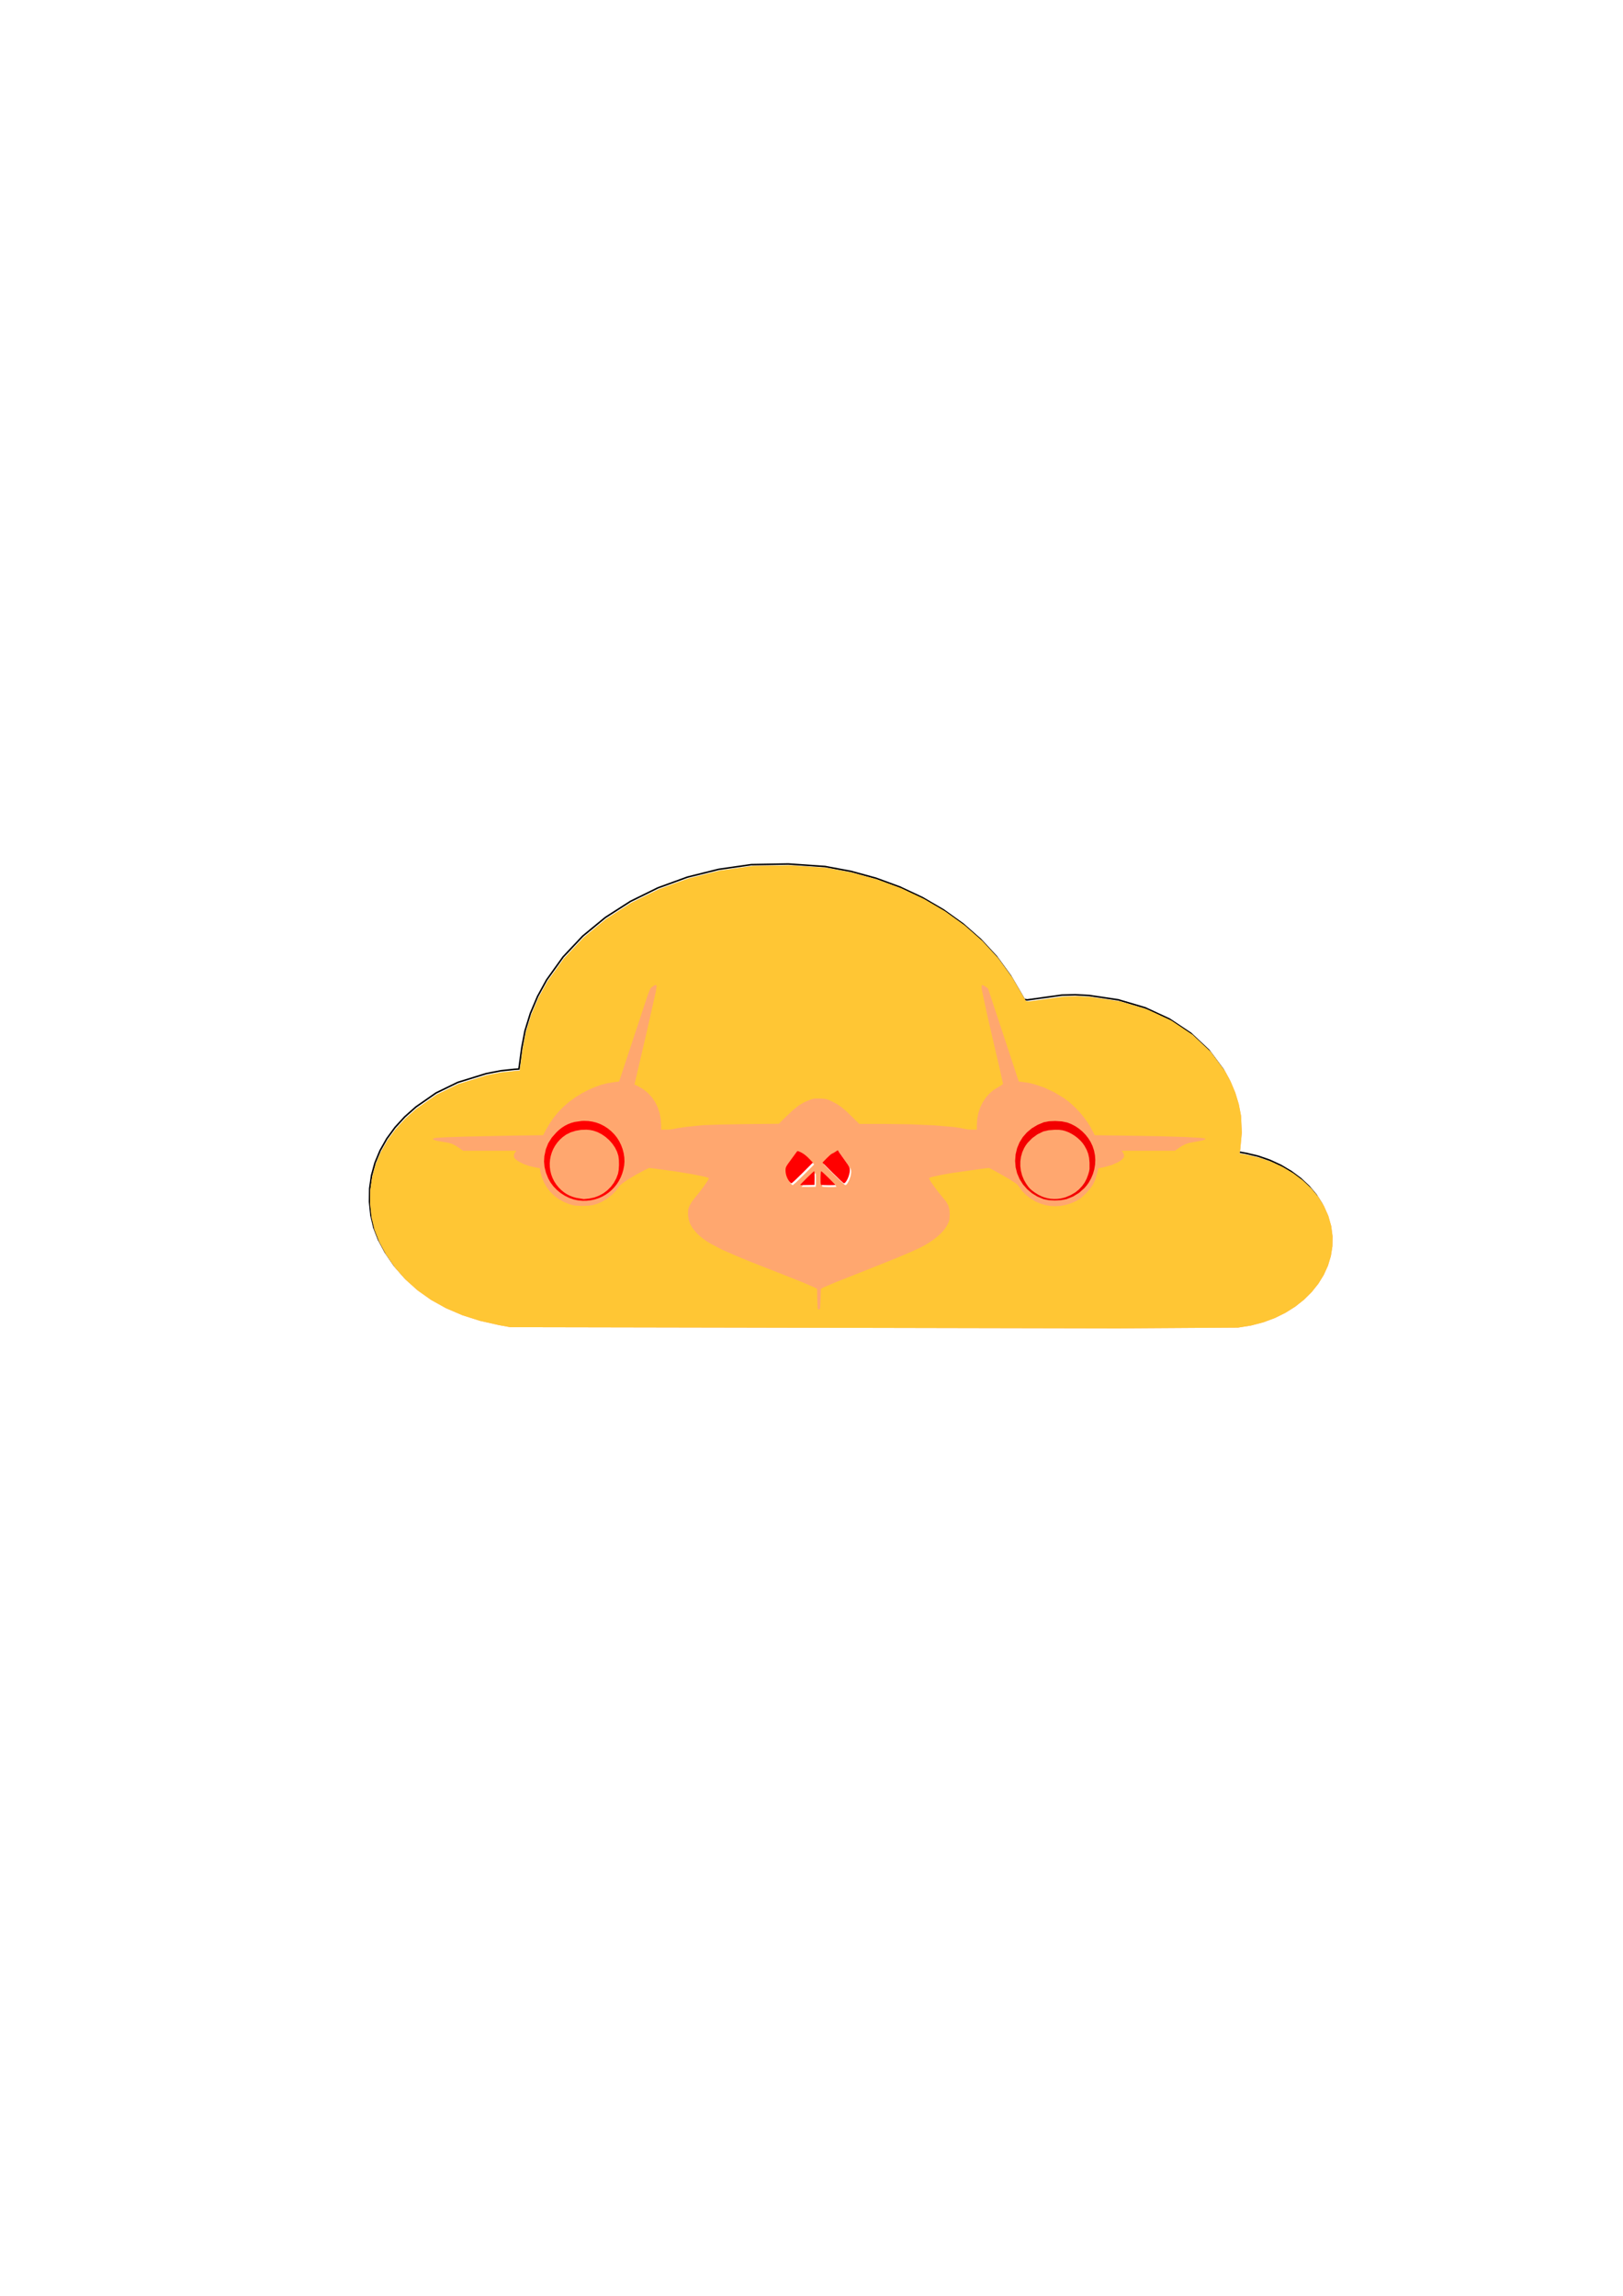 <?xml version="1.0" encoding="UTF-8" standalone="no"?>
<svg
   xmlns:dc="http://purl.org/dc/elements/1.1/"
   xmlns:cc="http://creativecommons.org/ns#"
   xmlns:rdf="http://www.w3.org/1999/02/22-rdf-syntax-ns#"
   xmlns:svg="http://www.w3.org/2000/svg"
   xmlns="http://www.w3.org/2000/svg"
   xmlns:sodipodi="http://sodipodi.sourceforge.net/DTD/sodipodi-0.dtd"
   xmlns:inkscape="http://www.inkscape.org/namespaces/inkscape"
   sodipodi:docname="sr71_symetricView.svg"
   inkscape:version="0.92.3 (2405546, 2018-03-11)"
   id="svg102"
   version="1.1"
   viewBox="0 0 210 297"
   height="297mm"
   width="210mm">
  <sodipodi:namedview
     inkscape:window-maximized="1"
     inkscape:window-y="27"
     inkscape:window-x="67"
     inkscape:window-height="1025"
     inkscape:window-width="1853"
     showgrid="false"
     inkscape:document-rotation="0"
     inkscape:current-layer="layer2"
     inkscape:document-units="mm"
     inkscape:cy="562.98769"
     inkscape:cx="397.84969"
     inkscape:zoom="2.352888"
     inkscape:pageshadow="2"
     inkscape:pageopacity="0.0"
     borderopacity="1.0"
     bordercolor="#666666"
     pagecolor="#ffffff"
     id="base"
     inkscape:measure-start="397.857,638.929"
     inkscape:measure-end="399.404,483.658"
     showguides="true" />
  <defs
     id="defs96" />
  <g
     style="display:inline"
     inkscape:label="Edge.Cuts"
     id="layer2"
     inkscape:groupmode="layer">
    <path
       style="display:inline;fill:none;stroke:#000000;stroke-width:0.2;stroke-miterlimit:4;stroke-dasharray:none;stroke-opacity:1"
       d="M97.995 171.482L65.917 171.421L64.418 171.147L61.988 170.598L59.721 169.872L57.622 168.973L55.697 167.904L53.952 166.669L52.393 165.271L51.025 163.714L49.854 162.003L48.985 160.379L48.376 158.816L47.996 157.214L47.815 155.474L47.837 153.751L48.076 152.064L48.527 150.423L49.187 148.835L50.049 147.31L51.111 145.857L52.368 144.485L53.815 143.203L56.421 141.391L59.235 140.024L62.909 138.888L64.791 138.524L66.529 138.334L67.142 138.3L67.244 137.564L67.511 135.568L67.936 133.343L68.625 131.105L69.563 128.897L70.733 126.765L72.864 123.791L75.407 121.093L78.325 118.69L81.58 116.604L85.134 114.856L88.949 113.469L92.989 112.462L97.214 111.858L102.003 111.773L106.744 112.096L110.111 112.726L113.351 113.614L116.442 114.75L119.363 116.121L122.095 117.718L124.615 119.529L126.904 121.544L128.94 123.751L130.752 126.242L132.157 128.648L132.525 129.291L132.906 129.356L137.399 128.733L139.12 128.687L140.95 128.785L144.7 129.344L148.17 130.371L151.311 131.825L154.072 133.667L156.404 135.858L158.257 138.358L158.988 139.711L159.581 141.127L160.029 142.601L160.326 144.127L160.424 146.311L160.221 148.496L160.126 149.001L161.216 149.198L162.79 149.569L164.306 150.095L165.742 150.762L167.079 151.558L168.296 152.468L169.372 153.478L170.289 154.576L171.024 155.748L171.603 157.048L171.975 158.36L172.147 159.671L172.129 160.969L171.928 162.245L171.552 163.485L171.009 164.68L170.307 165.816L169.454 166.884L168.458 167.872L167.327 168.768L166.07 169.561L164.694 170.24L163.207 170.793L161.617 171.209L159.932 171.477L144.391 171.577L97.995 171.482L97.995 171.482"
       id="path830"
       inkscape:connector-curvature="0" />
  </g>
  <g
     style="display:inline"
     inkscape:label="Cu"
     id="layer5"
     inkscape:groupmode="layer">
    <path
       inkscape:connector-curvature="0"
       id="path6185"
       transform="scale(0.265)"
       d="m 385.525,422.451 -18.104,0.318 -15.969,2.283 -15.266,3.805 -14.422,5.246 -13.434,6.604 -12.303,7.883 -11.027,9.082 -9.611,10.201 -8.053,11.238 -4.422,8.059 -3.545,8.344 -2.607,8.461 -1.604,8.41 -1.008,7.541 -0.389,2.781 -2.314,0.131 -6.57,0.715 -7.111,1.379 -13.889,4.293 -10.635,5.166 -9.848,6.848 -5.469,4.846 -4.75,5.186 -4.014,5.492 -3.262,5.764 -2.492,6 -1.705,6.205 -0.904,6.375 -0.084,6.512 0.686,6.576 1.436,6.055 2.301,5.908 3.287,6.139 4.424,6.469 5.17,5.883 5.895,5.283 6.596,4.668 7.275,4.041 7.934,3.398 8.566,2.742 9.184,2.074 5.664,1.035 121.24,0.232 v 0.002 h 0.002 l 175.354,0.357 58.74,-0.379 6.367,-1.012 6.008,-1.572 5.621,-2.09 5.201,-2.566 4.752,-2.998 4.273,-3.387 3.764,-3.732 3.225,-4.037 2.652,-4.297 2.053,-4.514 1.422,-4.689 0.76,-4.818 0.068,-4.91 -0.652,-4.953 -1.404,-4.957 -2.188,-4.916 -2.781,-4.428 -3.463,-4.15 -4.068,-3.818 -4.6,-3.439 -5.051,-3.006 -5.43,-2.523 -5.727,-1.988 -5.951,-1.402 -4.121,-0.744 0.361,-1.908 0.766,-8.256 -0.369,-8.258 -1.123,-5.768 -1.693,-5.568 -2.24,-5.352 -2.762,-5.115 -7.004,-9.449 -8.814,-8.279 -10.436,-6.963 -11.871,-5.496 -13.117,-3.879 -14.174,-2.115 -6.912,-0.369 -6.506,0.174 -16.984,2.354 -1.438,-0.244 -1.391,-2.434 -5.312,-9.094 -6.848,-9.414 -7.697,-8.342 -8.648,-7.613 -9.527,-6.846 -10.322,-6.035 -11.041,-5.184 -11.684,-4.291 -12.244,-3.357 -12.727,-2.383 -17.916,-1.217 m 24.164,139.934 0.699,1.055 2.957,4.176 1.899,2.861 0.295,0.856 0.064,0.892 -0.3,1.996 -0.741,2.066 -0.946,1.619 -0.476,0.48 -0.438,0.174 -1.751,-1.487 -3.679,-3.574 -5.053,-5.061 2.023,-2.082 1.603,-1.526 1.016,-0.746 1.711,-0.945 1.115,-0.756 m -19.658,0.432 0.608,0.128 1.234,0.586 1.863,1.211 1.883,1.705 1.893,1.992 -5.041,5.061 -3.672,3.574 -1.748,1.487 -0.485,-0.298 -0.638,-0.716 -0.751,-1.213 -0.557,-1.324 -0.346,-1.38 -0.116,-1.382 0.062,-0.984 0.308,-0.904 2.153,-3.166 2.928,-4.006 0.422,-0.371 v 0 m 8.125,9.826 0.175,0.983 0.042,2.364 -0.053,3.348 -3.502,0.088 -3.504,-0.057 3.318,-3.464 3.523,-3.263 -4e-5,-5e-5 m 3.441,0 1.201,1.003 2.338,2.23 2.279,2.287 1.025,1.175 -1.053,0.125 -2.335,0.027 -2.38,-0.062 -1.187,-0.141 -0.179,-1.185 -0.028,-2.268 0.103,-2.202 0.216,-0.989 v 2e-5"
       style="color:#000000;font-style:normal;font-variant:normal;font-weight:normal;font-stretch:normal;font-size:medium;line-height:normal;font-family:sans-serif;font-variant-ligatures:normal;font-variant-position:normal;font-variant-caps:normal;font-variant-numeric:normal;font-variant-alternates:normal;font-feature-settings:normal;text-indent:0;text-align:start;text-decoration:none;text-decoration-line:none;text-decoration-style:solid;text-decoration-color:#000000;letter-spacing:normal;word-spacing:normal;text-transform:none;writing-mode:lr-tb;direction:ltr;text-orientation:mixed;dominant-baseline:auto;baseline-shift:baseline;text-anchor:start;white-space:normal;shape-padding:0;clip-rule:nonzero;display:inline;overflow:visible;visibility:visible;isolation:auto;mix-blend-mode:normal;color-interpolation:sRGB;color-interpolation-filters:linearRGB;solid-color:#000000;solid-opacity:1;vector-effect:none;fill:#ffa76f;fill-opacity:1;fill-rule:nonzero;stroke:none;stroke-width:0.311;stroke-linecap:butt;stroke-linejoin:miter;stroke-miterlimit:4;stroke-dasharray:none;stroke-dashoffset:0;stroke-opacity:1;color-rendering:auto;image-rendering:auto;shape-rendering:auto;text-rendering:auto;enable-background:accumulate" />
  </g>
  <g
     style="display:none"
     inkscape:label="SR-71 Outline"
     inkscape:groupmode="layer"
     id="layer1">
    <g
       transform="matrix(0.311,0,0,0.311,42.065,21.381)"
       id="g957-5"
       style="display:inline;opacity:1;fill:#040000;fill-opacity:1;stroke:none;stroke-opacity:1">
      <path
         inkscape:connector-curvature="0"
         id="path959-3"
         transform="matrix(0.85,0,0,0.85,-135.084,-68.661)"
         d="m 320.225,480.799 c -0.318,-0.032 -0.856,0.282 -1.666,0.869 -1.077,0.78 -1.346,1.248 -2.191,3.814 -7.805,23.684 -13.008,39.382 -13.514,40.773 l -0.627,1.725 -2.867,0.352 c -3.898,0.479 -7.728,1.657 -12.016,3.695 -9.191,4.369 -16.267,10.982 -20.641,19.291 l -1.506,2.859 -15.492,0.205 c -16.092,0.213 -33.906,0.741 -36.756,1.088 -3.193,0.389 -1.506,1.29 3.799,2.029 3.416,0.476 4.819,1.036 7.629,3.041 l 1.686,1.203 h 13.049 13.051 l -0.645,0.82 c -0.849,1.079 -0.826,2.411 0.055,3.242 1.796,1.695 5.936,3.435 9.656,4.061 l 2.32,0.391 0.33,1.773 c 1.37,7.366 6.693,13.358 13.99,15.75 2.444,0.801 3.166,0.898 6.635,0.887 4.263,-0.013 6.147,-0.424 9.498,-2.072 3.337,-1.641 6.75,-4.734 8.408,-7.617 0.608,-1.057 7.174,-5.222 11.941,-7.576 l 2.559,-1.264 3.805,0.465 c 12.193,1.492 25.445,3.886 25.445,4.596 0,0.573 -4.441,6.763 -6.467,9.012 -1.218,1.353 -2.406,3.073 -2.953,4.279 -0.818,1.804 -0.903,2.285 -0.805,4.529 0.143,3.249 1.291,5.746 3.984,8.664 3.52,3.814 9.155,7.105 19.32,11.281 3.169,1.302 6.04,2.496 6.383,2.652 0.609,0.278 9.522,3.785 15.414,6.064 8.176,3.164 15.546,6.172 16.66,6.799 l 1.246,0.699 0.082,4.662 c 0.044,2.564 0.149,4.847 0.232,5.074 0.083,0.227 0.397,0.366 0.697,0.309 0.485,-0.093 0.563,-0.658 0.701,-5.074 l 0.156,-4.969 1.244,-0.703 c 1.066,-0.601 9.981,-4.211 17.906,-7.25 10.865,-4.166 24.919,-9.983 29.047,-12.021 6.735,-3.327 11.842,-7.631 13.693,-11.539 0.909,-1.919 1.012,-2.423 1.012,-4.939 -2.6e-4,-3.517 -0.747,-5.257 -3.621,-8.445 -2.054,-2.278 -6.174,-7.979 -6.414,-8.873 -0.101,-0.377 0.231,-0.593 1.336,-0.871 4.864,-1.225 13.507,-2.64 24.029,-3.934 l 3.807,-0.469 2.576,1.287 c 1.417,0.707 4.557,2.48 6.979,3.939 3.45,2.079 4.541,2.9 5.047,3.799 1.534,2.73 4.927,5.768 8.324,7.453 5.986,2.969 12.858,2.952 19.127,-0.047 2.165,-1.035 3.13,-1.754 5.295,-3.938 3.083,-3.11 4.393,-5.411 5.43,-9.541 l 0.693,-2.764 2.689,-0.541 c 5.302,-1.066 9.871,-3.628 9.871,-5.533 0,-0.477 -0.29,-1.236 -0.645,-1.688 l -0.646,-0.82 h 13.055 13.055 l 1.264,-0.916 c 3.03,-2.195 4.6,-2.847 7.98,-3.318 3.48,-0.485 5.538,-1.06 5.717,-1.596 0.208,-0.623 -14.581,-1.215 -38.006,-1.521 l -16.135,-0.211 -1.045,-2.076 c -3.084,-6.124 -8.627,-12.442 -14.18,-16.164 -6.116,-4.1 -12.977,-6.855 -18.957,-7.613 l -2.922,-0.371 -4.512,-13.701 c -2.482,-7.536 -5.861,-17.761 -7.51,-22.721 l -2.998,-9.018 -1.324,-0.93 c -1.902,-1.334 -2.169,-0.922 -1.529,2.365 0.687,3.531 1.242,6.105 2.537,11.773 0.607,2.655 1.326,5.809 1.6,7.008 0.273,1.199 0.679,2.951 0.902,3.893 0.223,0.942 0.616,2.623 0.871,3.736 0.255,1.113 1.317,5.655 2.361,10.092 1.045,4.437 1.899,8.29 1.898,8.562 0,0.303 -0.924,0.97 -2.375,1.715 -6.306,3.237 -10.391,10.482 -10.391,18.428 v 2.309 l -2.258,-0.004 c -1.242,-9.4e-4 -2.748,-0.137 -3.348,-0.303 -5.315,-1.471 -21.475,-2.493 -39.52,-2.496 l -12.271,-0.002 -3.609,-3.576 c -4.309,-4.27 -6.163,-5.685 -9.682,-7.395 -2.429,-1.18 -2.897,-1.298 -5.688,-1.422 -2.607,-0.116 -3.317,-0.035 -4.982,0.574 -4.424,1.619 -6.618,3.153 -11.752,8.217 l -3.58,3.533 -16.037,0.158 c -8.82,0.088 -18.279,0.321 -21.02,0.518 -5.221,0.375 -12.625,1.334 -14.479,1.877 -0.598,0.175 -2.175,0.318 -3.504,0.318 h -2.414 l -0.004,-2.102 c -0.009,-8.483 -4.122,-15.532 -11.104,-19.029 l -1.92,-0.961 0.438,-1.799 c 0.401,-1.653 3.575,-15.264 4.668,-20.016 0.256,-1.113 0.537,-2.306 0.623,-2.648 0.768,-3.04 3.848,-16.678 4.678,-20.707 0.48,-2.333 0.568,-3.352 0.039,-3.406 z m 89.465,81.586 0.699,1.055 c 0.385,0.581 1.715,2.46 2.957,4.176 2.053,2.837 2.258,3.256 2.258,4.609 0,2.385 -1.809,6.336 -2.9,6.336 -0.207,0 -2.651,-2.277 -5.43,-5.061 l -5.053,-5.061 2.023,-2.082 c 1.112,-1.145 2.291,-2.167 2.619,-2.271 0.328,-0.104 1.098,-0.529 1.711,-0.945 z m -19.658,0.432 c 0.279,-0.054 0.729,0.159 1.842,0.715 1.145,0.572 2.575,1.685 3.746,2.916 l 1.893,1.992 -5.041,5.061 c -2.773,2.783 -5.213,5.061 -5.42,5.061 -0.207,0 -0.712,-0.457 -1.123,-1.014 -1.121,-1.519 -1.776,-3.478 -1.77,-5.299 0.008,-1.543 0.138,-1.808 2.523,-5.055 1.385,-1.884 2.701,-3.686 2.928,-4.006 0.148,-0.209 0.255,-0.339 0.422,-0.371 z m 8.125,9.826 c 0.148,0 0.245,1.506 0.217,3.348 l -0.053,3.348 -3.502,0.088 c -1.927,0.048 -3.504,0.024 -3.504,-0.057 0,-0.269 6.569,-6.727 6.842,-6.727 z m 3.441,0 c 0.313,0 6.844,6.39 6.844,6.695 0,0.236 -6.717,0.187 -6.955,-0.051 -0.348,-0.348 -0.243,-6.645 0.111,-6.645 z"
         style="color:#000000;font-style:normal;font-variant:normal;font-weight:normal;font-stretch:normal;font-size:medium;line-height:normal;font-family:sans-serif;font-variant-ligatures:normal;font-variant-position:normal;font-variant-caps:normal;font-variant-numeric:normal;font-variant-alternates:normal;font-feature-settings:normal;text-indent:0;text-align:start;text-decoration:none;text-decoration-line:none;text-decoration-style:solid;text-decoration-color:#000000;letter-spacing:normal;word-spacing:normal;text-transform:none;writing-mode:lr-tb;direction:ltr;text-orientation:mixed;dominant-baseline:auto;baseline-shift:baseline;text-anchor:start;white-space:normal;shape-padding:0;clip-rule:nonzero;display:inline;overflow:visible;visibility:visible;isolation:auto;mix-blend-mode:normal;color-interpolation:sRGB;color-interpolation-filters:linearRGB;solid-color:#000000;solid-opacity:1;vector-effect:none;fill:#040000;fill-opacity:1;fill-rule:nonzero;stroke:none;stroke-width:0.311;stroke-linecap:butt;stroke-linejoin:miter;stroke-miterlimit:4;stroke-dasharray:none;stroke-dashoffset:0;stroke-opacity:1;color-rendering:auto;image-rendering:auto;shape-rendering:auto;text-rendering:auto;enable-background:accumulate" />
      <path
         style="color:#000000;font-style:normal;font-variant:normal;font-weight:normal;font-stretch:normal;font-size:medium;line-height:normal;font-family:sans-serif;font-variant-ligatures:normal;font-variant-position:normal;font-variant-caps:normal;font-variant-numeric:normal;font-variant-alternates:normal;font-feature-settings:normal;text-indent:0;text-align:start;text-decoration:none;text-decoration-line:none;text-decoration-style:solid;text-decoration-color:#000000;letter-spacing:normal;word-spacing:normal;text-transform:none;writing-mode:lr-tb;direction:ltr;text-orientation:mixed;dominant-baseline:auto;baseline-shift:baseline;text-anchor:start;white-space:normal;shape-padding:0;clip-rule:nonzero;display:inline;overflow:visible;visibility:visible;isolation:auto;mix-blend-mode:normal;color-interpolation:sRGB;color-interpolation-filters:linearRGB;solid-color:#000000;solid-opacity:1;vector-effect:none;fill:#040000;fill-opacity:1;fill-rule:nonzero;stroke:none;stroke-width:0.265;stroke-linecap:butt;stroke-linejoin:miter;stroke-miterlimit:4;stroke-dasharray:none;stroke-dashoffset:0;stroke-opacity:1;color-rendering:auto;image-rendering:auto;shape-rendering:auto;text-rendering:auto;enable-background:accumulate"
         d="m 137.01,339.721 c -0.124,-0.013 -0.252,0.018 -0.396,0.076 -0.289,0.117 -0.65,0.351 -1.111,0.686 -0.463,0.336 -0.77,0.622 -1.041,1.094 -0.271,0.472 -0.507,1.123 -0.867,2.215 -3.316,10.061 -6.079,18.425 -8.066,24.422 -1.988,5.997 -3.204,9.639 -3.414,10.217 l -0.506,1.389 -2.355,0.289 c -3.328,0.409 -6.597,1.416 -10.25,3.152 -7.832,3.723 -13.867,9.361 -17.598,16.447 l -1.242,2.359 -13.084,0.174 c -6.837,0.091 -14.041,0.248 -19.838,0.42 -5.797,0.171 -10.173,0.355 -11.408,0.506 -0.686,0.084 -1.106,0.178 -1.334,0.344 -0.057,0.041 -0.106,0.091 -0.133,0.156 -0.027,0.065 -0.023,0.146 0.004,0.209 0.054,0.126 0.167,0.205 0.324,0.289 0.629,0.336 2.106,0.673 4.365,0.988 2.893,0.403 4.044,0.862 6.424,2.561 l 1.465,1.047 h 11.131 10.816 l -0.379,0.482 c -0.754,0.959 -0.738,2.177 0.061,2.932 1.567,1.479 5.087,2.951 8.271,3.486 l 1.881,0.316 0.264,1.414 c 1.173,6.307 5.73,11.438 11.975,13.484 2.081,0.682 2.73,0.769 5.68,0.76 3.63,-0.011 5.27,-0.368 8.127,-1.773 2.862,-1.407 5.774,-4.041 7.201,-6.523 0.048,-0.084 0.185,-0.237 0.391,-0.42 0.205,-0.183 0.479,-0.401 0.807,-0.645 0.655,-0.486 1.525,-1.075 2.506,-1.697 1.962,-1.245 4.368,-2.628 6.387,-3.625 l 2.139,-1.057 3.193,0.391 c 5.177,0.634 10.58,1.459 14.688,2.201 2.054,0.371 3.783,0.721 4.996,1.016 0.607,0.147 1.086,0.28 1.406,0.393 0.16,0.057 0.281,0.109 0.354,0.15 0.028,0.016 0.041,0.028 0.053,0.037 -0.003,0.011 -0.004,0.026 -0.023,0.07 -0.025,0.059 -0.065,0.14 -0.117,0.234 -0.104,0.189 -0.256,0.44 -0.445,0.734 -0.379,0.588 -0.904,1.35 -1.482,2.156 -1.157,1.612 -2.533,3.403 -3.385,4.35 -1.044,1.159 -2.056,2.624 -2.531,3.672 -0.697,1.538 -0.779,1.997 -0.695,3.908 0.123,2.789 1.121,4.952 3.422,7.445 3.013,3.265 7.817,6.066 16.461,9.617 1.346,0.553 2.628,1.084 3.611,1.492 0.983,0.408 1.675,0.699 1.809,0.76 0.145,0.066 0.705,0.292 1.566,0.635 0.861,0.343 2.013,0.798 3.305,1.307 2.584,1.017 5.729,2.246 8.232,3.215 3.473,1.344 6.775,2.654 9.326,3.695 1.276,0.52 2.362,0.972 3.189,1.328 0.827,0.356 1.401,0.619 1.623,0.744 l 0.992,0.559 0.066,3.885 c 0.019,1.09 0.052,2.119 0.088,2.902 0.018,0.392 0.036,0.721 0.055,0.967 0.01,0.123 0.02,0.226 0.029,0.305 0.01,0.079 0.015,0.126 0.035,0.18 0.102,0.277 0.43,0.405 0.74,0.346 0.127,-0.024 0.26,-0.1 0.342,-0.242 0.082,-0.143 0.131,-0.342 0.174,-0.648 0.085,-0.613 0.131,-1.67 0.189,-3.545 3e-5,-10e-4 -3e-5,-9.2e-4 0,-0.002 l 0.129,-4.146 0.994,-0.561 c 0.207,-0.117 0.857,-0.409 1.799,-0.809 0.942,-0.399 2.184,-0.91 3.607,-1.486 2.848,-1.153 6.423,-2.565 9.789,-3.855 9.234,-3.541 21.167,-8.48 24.691,-10.221 5.74,-2.835 10.098,-6.494 11.695,-9.865 0.774,-1.635 0.871,-2.112 0.871,-4.254 -2.2e-4,-3.007 -0.659,-4.546 -3.109,-7.264 -0.865,-0.96 -2.178,-2.654 -3.295,-4.199 -0.559,-0.772 -1.069,-1.509 -1.451,-2.098 -0.191,-0.294 -0.35,-0.551 -0.467,-0.756 -0.117,-0.205 -0.191,-0.365 -0.209,-0.432 -0.016,-0.059 -0.012,-0.096 0.004,-0.131 0.015,-0.035 0.05,-0.078 0.125,-0.127 0.15,-0.098 0.448,-0.203 0.912,-0.32 4.12,-1.037 11.463,-2.241 20.4,-3.34 l 3.195,-0.393 2.152,1.076 c 1.195,0.597 3.865,2.104 5.92,3.342 2.928,1.765 3.836,2.457 4.242,3.18 1.324,2.356 4.218,4.941 7.129,6.385 5.122,2.541 11.007,2.525 16.367,-0.039 1.847,-0.883 2.692,-1.512 4.535,-3.371 2.629,-2.652 3.762,-4.645 4.646,-8.168 l 0.57,-2.268 2.203,-0.443 c 2.265,-0.456 4.373,-1.228 5.922,-2.096 0.775,-0.434 1.41,-0.892 1.857,-1.352 0.448,-0.459 0.715,-0.923 0.715,-1.381 0,-0.459 -0.254,-1.105 -0.578,-1.518 l -0.379,-0.482 h 10.82 11.135 l 1.107,-0.803 c 2.567,-1.86 3.859,-2.398 6.721,-2.797 1.482,-0.207 2.663,-0.431 3.498,-0.664 0.418,-0.117 0.748,-0.235 0.992,-0.357 0.244,-0.123 0.415,-0.243 0.475,-0.422 0.012,-0.037 0.008,-0.085 -0.006,-0.119 -0.014,-0.034 -0.035,-0.057 -0.055,-0.074 -0.04,-0.035 -0.082,-0.053 -0.133,-0.072 -0.102,-0.039 -0.243,-0.07 -0.43,-0.104 -0.373,-0.066 -0.93,-0.13 -1.664,-0.193 -1.468,-0.126 -3.645,-0.247 -6.449,-0.359 -5.609,-0.225 -13.727,-0.415 -23.68,-0.545 l -13.627,-0.18 -0.854,-1.691 c -2.632,-5.227 -7.351,-10.607 -12.092,-13.785 -5.212,-3.494 -11.056,-5.843 -16.164,-6.49 l -2.4,-0.305 -3.807,-11.562 c -2.109,-6.403 -4.98,-15.088 -6.381,-19.303 l -2.561,-7.705 -1.162,-0.814 c -0.408,-0.286 -0.729,-0.482 -0.994,-0.574 -0.133,-0.046 -0.254,-0.067 -0.369,-0.047 -0.115,0.02 -0.219,0.09 -0.283,0.189 -0.129,0.199 -0.144,0.488 -0.113,0.906 0.031,0.418 0.12,0.967 0.256,1.668 0.584,3.001 1.056,5.191 2.156,10.008 0.515,2.256 1.127,4.935 1.359,5.953 0.232,1.019 0.578,2.507 0.768,3.309 0.19,0.8 0.522,2.228 0.738,3.174 0.217,0.948 1.12,4.806 2.008,8.576 0.444,1.885 0.847,3.645 1.139,4.963 0.146,0.659 0.264,1.208 0.346,1.605 0.041,0.199 0.073,0.359 0.094,0.477 0.021,0.117 0.031,0.205 0.031,0.199 v 0.002 c 0,-0.003 -0.022,0.067 -0.105,0.156 -0.083,0.089 -0.216,0.201 -0.387,0.324 -0.342,0.247 -0.843,0.543 -1.455,0.857 -5.408,2.777 -8.9,8.979 -8.9,15.775 v 1.828 l -1.785,-0.002 c -1.045,-7.9e-4 -2.336,-0.123 -2.809,-0.254 -2.284,-0.632 -6.843,-1.158 -12.76,-1.531 -5.917,-0.374 -13.185,-0.59 -20.854,-0.592 l -10.373,-0.004 -3.027,-3 c -3.664,-3.631 -5.263,-4.852 -8.262,-6.309 -2.067,-1.004 -2.511,-1.115 -4.885,-1.221 -2.219,-0.099 -2.863,-0.023 -4.285,0.498 -3.771,1.38 -5.665,2.703 -10.031,7.01 l -3.004,2.963 -13.572,0.137 c -7.496,0.074 -15.527,0.271 -17.869,0.439 -2.222,0.159 -4.904,0.442 -7.23,0.744 -2.326,0.302 -4.285,0.617 -5.098,0.855 -0.467,0.137 -1.82,0.266 -2.939,0.266 h -1.92 l -0.002,-1.654 c -0.008,-7.25 -3.531,-13.291 -9.508,-16.285 l -1.537,-0.771 0.346,-1.426 c 0.342,-1.411 3.038,-12.97 3.967,-17.008 0.217,-0.945 0.457,-1.96 0.529,-2.246 0.655,-2.592 3.271,-14.173 3.977,-17.602 0.164,-0.795 0.275,-1.411 0.32,-1.875 0.045,-0.464 0.038,-0.777 -0.098,-0.988 -0.068,-0.106 -0.183,-0.175 -0.307,-0.188 z m -0.025,0.262 c 0.056,0.006 0.078,0.02 0.109,0.068 0.062,0.097 0.1,0.375 0.057,0.82 -0.043,0.445 -0.154,1.056 -0.316,1.848 -0.704,3.417 -3.323,15.017 -3.973,17.59 -0.075,0.296 -0.314,1.304 -0.531,2.25 -0.928,4.036 -3.627,15.608 -3.967,17.006 l -0.395,1.631 1.725,0.865 c 5.887,2.949 9.353,8.884 9.361,16.049 l 0.002,1.918 h 2.186 c 1.138,0 2.464,-0.114 3.014,-0.275 0.762,-0.223 2.735,-0.547 5.057,-0.848 2.322,-0.301 5.002,-0.583 7.217,-0.742 2.314,-0.166 10.359,-0.365 17.852,-0.439 l 13.68,-0.137 3.08,-3.037 c 4.359,-4.299 6.191,-5.58 9.938,-6.951 1.407,-0.515 1.971,-0.581 4.182,-0.482 2.368,0.105 2.72,0.194 4.781,1.195 2.98,1.448 4.531,2.633 8.189,6.258 l 3.105,3.078 10.482,0.002 c 7.663,10e-4 14.926,0.219 20.836,0.592 5.91,0.373 10.475,0.905 12.707,1.523 0.546,0.151 1.814,0.261 2.879,0.262 l 2.051,0.004 v -2.094 c 0,-6.706 3.449,-12.814 8.756,-15.539 0.621,-0.319 1.129,-0.622 1.488,-0.881 0.18,-0.13 0.321,-0.248 0.424,-0.357 0.102,-0.109 0.178,-0.204 0.178,-0.336 1.7e-4,-0.064 -0.011,-0.127 -0.033,-0.248 -0.022,-0.121 -0.055,-0.285 -0.096,-0.484 -0.082,-0.4 -0.201,-0.948 -0.348,-1.607 -0.293,-1.32 -0.695,-3.081 -1.139,-4.967 -0.888,-3.77 -1.792,-7.63 -2.008,-8.574 -0.217,-0.946 -0.548,-2.375 -0.738,-3.176 -0.19,-0.8 -0.536,-2.288 -0.768,-3.307 -0.232,-1.019 -0.844,-3.698 -1.359,-5.953 -1.1,-4.816 -1.571,-7.001 -2.154,-10 -0.135,-0.696 -0.223,-1.237 -0.252,-1.635 -0.029,-0.398 0.011,-0.649 0.072,-0.744 0.031,-0.048 0.056,-0.064 0.105,-0.072 0.05,-0.009 0.131,-0.002 0.238,0.035 0.215,0.074 0.527,0.26 0.928,0.541 l 1.092,0.766 2.531,7.619 c 1.4,4.214 4.272,12.902 6.381,19.305 l 3.861,11.721 2.564,0.324 c 5.054,0.641 10.87,2.974 16.051,6.447 4.694,3.147 9.394,8.507 12.002,13.686 l 0.926,1.836 13.787,0.18 c 9.951,0.13 18.067,0.321 23.672,0.545 2.803,0.112 4.977,0.234 6.438,0.359 0.73,0.063 1.283,0.126 1.641,0.189 0.161,0.029 0.27,0.057 0.346,0.082 -0.043,0.057 -0.095,0.126 -0.268,0.213 -0.219,0.11 -0.538,0.224 -0.945,0.338 -0.816,0.228 -1.988,0.453 -3.463,0.658 -2.883,0.402 -4.258,0.973 -6.84,2.844 l -1.039,0.752 H 341.273 329.908 l 0.717,0.912 c 0.279,0.354 0.52,1.002 0.52,1.354 0,0.352 -0.217,0.765 -0.639,1.197 -0.421,0.432 -1.038,0.877 -1.797,1.303 -1.518,0.851 -3.606,1.62 -5.846,2.07 l -2.367,0.475 -0.609,2.43 c -0.878,3.495 -1.969,5.414 -4.578,8.047 -1.836,1.852 -2.629,2.442 -4.461,3.318 -5.293,2.532 -11.087,2.546 -16.137,0.041 -2.861,-1.419 -5.732,-3.994 -7.016,-6.277 -0.452,-0.805 -1.402,-1.51 -4.336,-3.277 -2.06,-1.241 -4.724,-2.748 -5.938,-3.354 l -2.225,-1.109 -3.275,0.402 c -8.943,1.1 -16.288,2.302 -20.434,3.346 -0.474,0.119 -0.786,0.222 -0.99,0.355 -0.102,0.067 -0.18,0.145 -0.223,0.242 -0.043,0.097 -0.043,0.204 -0.016,0.305 0.033,0.124 0.112,0.282 0.232,0.494 0.121,0.213 0.284,0.473 0.477,0.77 0.386,0.594 0.899,1.332 1.459,2.107 1.121,1.55 2.433,3.245 3.312,4.221 2.433,2.699 3.041,4.118 3.041,7.088 1.5e-4,2.134 -0.078,2.515 -0.848,4.141 -1.548,3.269 -5.866,6.923 -11.572,9.742 -3.49,1.724 -15.442,6.67 -24.67,10.209 -3.368,1.292 -6.944,2.704 -9.793,3.857 -1.425,0.577 -2.668,1.09 -3.611,1.49 -0.944,0.4 -1.58,0.682 -1.826,0.82 l -1.123,0.633 -0.135,4.297 c -0.059,1.876 -0.105,2.935 -0.186,3.52 -0.04,0.292 -0.093,0.464 -0.143,0.551 -0.05,0.087 -0.081,0.1 -0.16,0.115 -0.2,0.038 -0.404,-0.07 -0.443,-0.178 0.002,0.005 -0.013,-0.049 -0.021,-0.121 -0.009,-0.072 -0.018,-0.171 -0.027,-0.291 -0.019,-0.241 -0.037,-0.569 -0.055,-0.959 -0.036,-0.78 -0.067,-1.808 -0.086,-2.896 l -0.07,-4.035 -1.125,-0.633 c -0.252,-0.142 -0.817,-0.399 -1.646,-0.756 -0.83,-0.357 -1.919,-0.811 -3.195,-1.332 -2.553,-1.042 -5.856,-2.353 -9.33,-3.697 -2.503,-0.968 -5.647,-2.196 -8.23,-3.213 -1.292,-0.508 -2.444,-0.964 -3.305,-1.307 -0.861,-0.343 -1.441,-0.579 -1.555,-0.631 -0.157,-0.072 -0.833,-0.355 -1.816,-0.764 -0.983,-0.408 -2.265,-0.937 -3.611,-1.49 -8.63,-3.546 -13.4,-6.336 -16.369,-9.553 -2.275,-2.466 -3.229,-4.545 -3.35,-7.277 -0.084,-1.903 -0.021,-2.259 0.672,-3.787 0.455,-1.003 1.46,-2.464 2.486,-3.604 0.869,-0.964 2.242,-2.756 3.402,-4.373 0.58,-0.809 1.106,-1.574 1.488,-2.168 0.191,-0.297 0.348,-0.551 0.457,-0.75 0.055,-0.099 0.098,-0.186 0.129,-0.258 0.031,-0.072 0.053,-0.124 0.053,-0.197 0,-0.07 -0.037,-0.119 -0.072,-0.154 -0.035,-0.035 -0.074,-0.062 -0.123,-0.09 -0.098,-0.055 -0.228,-0.111 -0.396,-0.17 -0.336,-0.119 -0.821,-0.252 -1.432,-0.4 -1.222,-0.296 -2.955,-0.646 -5.012,-1.018 -4.113,-0.743 -9.521,-1.569 -14.703,-2.203 l -3.271,-0.4 -2.209,1.092 c -2.031,1.003 -4.441,2.389 -6.41,3.639 -0.985,0.625 -1.86,1.215 -2.523,1.707 -0.332,0.246 -0.61,0.469 -0.824,0.66 -0.214,0.191 -0.362,0.344 -0.443,0.484 -1.39,2.417 -4.28,5.037 -7.088,6.418 -2.837,1.395 -4.398,1.737 -8.012,1.748 -2.945,0.009 -3.524,-0.069 -5.596,-0.748 -6.156,-2.018 -10.644,-7.068 -11.799,-13.279 l -0.297,-1.598 -2.062,-0.348 c -3.137,-0.527 -6.649,-2.014 -8.135,-3.416 -0.698,-0.659 -0.723,-1.702 -0.035,-2.576 l 0.717,-0.912 H 68.078 57.033 l -1.398,-0.998 c -2.395,-1.709 -3.628,-2.2 -6.539,-2.605 -2.248,-0.313 -3.741,-0.672 -4.277,-0.959 -0.134,-0.072 -0.199,-0.144 -0.207,-0.162 0,0 -0.002,-0.002 -0.002,-0.002 0.001,-0.003 0.012,-0.02 0.043,-0.043 0.125,-0.091 0.542,-0.215 1.213,-0.297 1.186,-0.144 5.588,-0.332 11.383,-0.504 5.795,-0.171 12.997,-0.327 19.832,-0.418 l 13.242,-0.176 1.316,-2.5 c 3.703,-7.033 9.69,-12.631 17.477,-16.332 3.634,-1.727 6.874,-2.722 10.17,-3.127 l 2.516,-0.311 0.561,-1.541 c 0.22,-0.604 1.428,-4.225 3.416,-10.223 1.988,-5.998 4.751,-14.362 8.066,-24.424 0.359,-1.089 0.596,-1.728 0.848,-2.166 0.252,-0.438 0.515,-0.683 0.967,-1.01 0.456,-0.33 0.81,-0.555 1.055,-0.654 0.122,-0.05 0.215,-0.066 0.271,-0.061 z"
         id="path961-5"
         inkscape:connector-curvature="0" />
    </g>
  </g>
  <g
     style="display:inline"
     inkscape:label="SilkS"
     id="layer4"
     inkscape:groupmode="layer">
    <path
       inkscape:connector-curvature="0"
       id="path830-7"
       transform="scale(0.265)"
       d="m 385.525,422.451 -18.104,0.318 -15.969,2.283 -15.266,3.805 -14.422,5.246 -13.434,6.604 -12.303,7.883 -11.027,9.082 -9.611,10.201 -8.053,11.238 -4.422,8.059 -3.545,8.344 -2.607,8.461 -1.604,8.41 -1.008,7.541 -0.389,2.781 -2.314,0.131 -6.57,0.715 -7.111,1.379 -13.889,4.293 -10.635,5.166 -9.848,6.848 -5.469,4.846 -4.75,5.186 -4.014,5.492 -3.262,5.764 -2.492,6 -1.705,6.205 -0.904,6.375 -0.084,6.512 0.686,6.576 1.436,6.055 2.301,5.908 3.287,6.139 4.424,6.469 5.17,5.883 5.895,5.283 6.596,4.668 7.275,4.041 7.934,3.398 8.566,2.742 9.184,2.074 5.664,1.035 121.24,0.232 v 0.002 h 0.002 l 175.354,0.357 58.74,-0.379 6.367,-1.012 6.008,-1.572 5.621,-2.09 5.201,-2.566 4.752,-2.998 4.273,-3.387 3.764,-3.732 3.225,-4.037 2.652,-4.297 2.053,-4.514 1.422,-4.689 0.76,-4.818 0.068,-4.91 -0.652,-4.953 -1.404,-4.957 -2.188,-4.916 -2.781,-4.428 -3.463,-4.15 -4.068,-3.818 -4.6,-3.439 -5.051,-3.006 -5.43,-2.523 -5.727,-1.988 -5.951,-1.402 -4.121,-0.744 0.361,-1.908 0.766,-8.256 -0.369,-8.258 -1.123,-5.768 -1.693,-5.568 -2.24,-5.352 -2.762,-5.115 -7.004,-9.449 -8.814,-8.279 -10.436,-6.963 -11.871,-5.496 -13.117,-3.879 -14.174,-2.115 -6.912,-0.369 -6.506,0.174 -16.984,2.354 -1.438,-0.244 -1.391,-2.434 -5.312,-9.094 -6.848,-9.414 -7.697,-8.342 -8.648,-7.613 -9.527,-6.846 -10.322,-6.035 -11.041,-5.184 -11.684,-4.291 -12.244,-3.357 -12.727,-2.383 -17.916,-1.217 m -65.301,58.348 0.285,0.227 0.074,0.622 -0.398,2.558 -4.678,20.707 -0.623,2.648 -4.668,20.016 -0.438,1.799 1.92,0.961 2.481,1.474 2.198,1.782 1.9,2.065 1.588,2.324 1.261,2.558 0.919,2.766 0.564,2.951 0.193,3.11 0.004,2.102 h 2.414 l 2.026,-0.093 1.478,-0.225 2.31,-0.47 3.666,-0.532 8.502,-0.875 8.23,-0.3 12.79,-0.218 16.037,-0.158 3.58,-3.533 3.38,-3.192 2.762,-2.208 2.629,-1.562 2.981,-1.255 1.114,-0.363 1.024,-0.196 2.844,-0.015 1.724,0.109 1.255,0.206 1.187,0.404 1.521,0.703 2.391,1.276 2.153,1.461 2.301,1.941 2.836,2.716 3.609,3.576 12.271,0.002 13.04,0.184 11.493,0.513 9.107,0.788 3.396,0.481 2.484,0.53 1.433,0.213 1.915,0.089 2.258,0.004 v -2.309 l 0.188,-2.94 0.549,-2.836 0.888,-2.693 1.206,-2.511 1.501,-2.29 1.775,-2.031 2.027,-1.732 2.257,-1.395 1.732,-1.023 0.476,-0.401 0.167,-0.291 -1.898,-8.562 -2.361,-10.092 -0.871,-3.736 -0.902,-3.893 -1.6,-7.008 -2.537,-11.773 -0.298,-1.944 0.11,-0.972 0.229,-0.154 0.357,0.049 1.131,0.656 1.324,0.93 2.998,9.018 7.51,22.721 4.512,13.701 2.922,0.371 2.281,0.377 2.344,0.556 4.803,1.621 4.828,2.247 4.701,2.813 2.077,1.512 2.047,1.723 1.989,1.901 1.902,2.046 1.786,2.159 1.642,2.238 1.469,2.286 1.267,2.3 1.045,2.076 16.135,0.211 15.85,0.279 12.015,0.363 7.584,0.422 1.944,0.226 0.613,0.232 -0.479,0.407 -1.141,0.41 -4.096,0.779 -2.247,0.409 -1.875,0.604 -1.809,0.927 -2.05,1.378 -1.264,0.916 H 560.646 547.592 l 0.646,0.82 0.455,0.834 0.189,0.854 -0.207,0.741 -0.59,0.777 -0.929,0.788 -1.222,0.774 -3.145,1.406 -3.779,1.047 -2.689,0.541 -0.693,2.764 -0.852,2.796 -1.095,2.357 -1.479,2.166 -2.003,2.222 -2.647,2.399 -1.211,0.793 -1.436,0.745 -2.376,0.985 -2.415,0.705 -2.437,0.426 -2.441,0.146 -2.428,-0.134 -2.397,-0.414 -2.349,-0.694 -2.283,-0.973 -2.518,-1.491 -2.343,-1.843 -1.993,-2.039 -1.47,-2.079 -0.517,-0.681 -0.903,-0.777 -3.627,-2.342 -6.979,-3.939 -2.576,-1.287 -3.807,0.469 -14.137,1.993 -5.566,0.992 -4.327,0.949 -1.12,0.399 -0.205,0.217 -0.011,0.256 0.815,1.443 1.712,2.474 2.052,2.734 1.835,2.222 1.778,2.17 1.11,1.929 0.571,1.991 0.162,2.355 -0.165,2.694 -0.305,1.018 -0.542,1.228 -0.844,1.481 -1.13,1.502 -1.397,1.507 -1.645,1.496 -1.874,1.469 -2.084,1.426 -2.275,1.366 -2.446,1.291 -4.752,2.153 -7.245,3.06 -17.05,6.809 -11.525,4.539 -6.381,2.711 -1.244,0.703 -0.156,4.969 -0.221,4.158 -0.186,0.705 -0.295,0.211 -0.43,-0.048 -0.267,-0.261 -0.232,-5.074 -0.082,-4.662 -1.246,-0.699 -5.682,-2.448 -10.978,-4.351 -15.414,-6.064 -6.383,-2.652 -6.812,-2.988 -5.34,-2.788 -2.189,-1.36 -1.905,-1.36 -1.65,-1.376 -1.424,-1.409 -1.739,-2.128 -1.21,-2.08 -0.732,-2.142 -0.304,-2.314 0.059,-2.43 0.261,-0.946 0.485,-1.153 1.225,-2.085 1.728,-2.194 1.865,-2.276 2.128,-2.858 1.748,-2.544 0.726,-1.334 -0.593,-0.34 -1.668,-0.468 -5.889,-1.197 -8.175,-1.343 -9.12,-1.248 -3.805,-0.465 -2.559,1.264 -3.792,2.028 -3.739,2.246 -2.959,2.003 -1.452,1.299 -1.544,2.176 -2.031,2.099 -2.345,1.866 -2.488,1.477 -2.298,1.017 -2.109,0.632 -2.28,0.325 -2.811,0.098 -3.702,-0.139 -1.353,-0.27 -1.58,-0.478 -2.64,-1.061 -2.432,-1.373 -2.2,-1.658 -1.946,-1.917 -1.668,-2.151 -1.367,-2.358 -1.043,-2.539 -0.695,-2.694 -0.33,-1.773 -2.32,-0.391 -2.826,-0.66 -2.724,-0.969 -2.363,-1.17 -1.743,-1.262 -0.5,-0.706 -0.176,-0.823 0.148,-0.869 0.473,-0.845 0.645,-0.82 h -13.051 -13.049 l -1.686,-1.203 -1.897,-1.254 -1.69,-0.84 -1.804,-0.553 -2.238,-0.394 -3.28,-0.574 -1.805,-0.572 -0.313,-0.265 0.1,-0.241 0.528,-0.209 0.971,-0.169 4.682,-0.286 8.73,-0.308 23.344,-0.494 15.492,-0.205 1.506,-2.859 1.766,-3.035 2.012,-2.87 2.252,-2.698 2.484,-2.52 2.71,-2.335 2.929,-2.144 3.141,-1.946 3.346,-1.742 3.138,-1.37 3.016,-1.062 2.943,-0.77 2.919,-0.493 2.867,-0.352 0.627,-1.725 13.514,-40.773 1.009,-2.577 0.505,-0.673 0.678,-0.564 1.018,-0.667 0.648,-0.202 v -1.6e-4"
       style="display:inline;fill:#ffc634;fill-opacity:1;stroke:none;stroke-width:0.756;stroke-miterlimit:4;stroke-dasharray:none;stroke-opacity:1" />
  </g>
  <g
     style="display:none"
     inkscape:label="sr-71 outline"
     id="layer3"
     inkscape:groupmode="layer" />
  <g
     id="g4769"
     inkscape:groupmode="layer"
     inkscape:label="Mask"
     style="display:inline">
    <path
       inkscape:connector-curvature="0"
       id="path4753"
       transform="scale(0.265)"
       d="m 515.199,547.24 -3.101,0.14 -2.452,0.481 -3.095,1.294 -2.755,1.658 -2.394,1.993 -2.01,2.297 -1.604,2.571 -1.175,2.815 -0.724,3.03 -0.251,3.214 0.251,3.105 0.744,2.976 1.203,2.801 1.628,2.581 2.019,2.315 2.377,2.003 2.7,1.646 2.989,1.243 v 0.002 l 2.462,0.488 3.047,0.159 3.091,-0.169 2.595,-0.497 3.226,-1.293 2.918,-1.799 2.544,-2.257 1.111,-1.285 0.993,-1.381 1.187,-2.081 0.922,-2.183 0.654,-2.257 0.382,-2.303 0.108,-2.32 -0.169,-2.309 -0.449,-2.27 -0.732,-2.203 -0.928,-1.948 -1.155,-1.846 -1.357,-1.721 -1.536,-1.575 -1.69,-1.406 -1.82,-1.215 -1.926,-1.002 -2.008,-0.766 -2.654,-0.527 -3.168,-0.196 v -8e-5 m 0.066,4.273 1.893,0.045 1.601,0.205 1.544,0.424 1.556,0.622 1.533,0.795 1.476,0.944 1.384,1.069 1.257,1.169 1.096,1.245 0.9,1.297 1.087,2.005 0.727,1.883 0.439,1.999 0.221,2.354 0.004,3.082 -0.221,1.212 -0.423,1.474 -0.782,2.114 -0.969,1.849 -1.23,1.704 -1.566,1.678 -1.834,1.465 -2.232,1.299 -2.391,1.013 -2.309,0.607 -1.721,0.212 -1.673,0.053 -1.628,-0.107 -1.588,-0.268 -1.552,-0.43 -1.521,-0.593 -1.493,-0.757 -1.47,-0.922 -1.418,-1.021 -1.023,-0.891 -0.877,-1.012 -0.979,-1.383 -1.166,-2.02 -0.874,-2.147 -0.58,-2.234 -0.283,-2.283 0.016,-2.293 0.317,-2.264 0.62,-2.197 0.926,-2.091 0.776,-1.289 0.919,-1.236 2.207,-2.259 2.591,-1.884 2.848,-1.398 2.602,-0.594 3.263,-0.244 v 0"
       style="display:inline;fill:#f30000;fill-opacity:1;stroke:none;stroke-width:0.311;stroke-opacity:1" />
    <path
       inkscape:connector-curvature="0"
       id="path4755"
       transform="scale(0.265)"
       d="m 285.178,547.174 -1.141,0.043 -3.534,0.507 -1.629,0.46 -1.549,0.603 -1.478,0.75 -1.417,0.902 -1.365,1.057 -1.322,1.217 -2.344,2.653 -1.715,2.718 -1.173,2.952 -0.716,3.355 -0.164,2.657 0.262,2.703 0.687,2.748 1.113,2.79 1.125,2.002 1.41,1.873 1.654,1.715 1.856,1.526 2.018,1.307 2.139,1.059 2.218,0.78 2.256,0.471 2.053,0.178 2.012,-0.022 1.961,-0.215 1.9,-0.401 1.829,-0.579 1.748,-0.749 1.658,-0.912 1.558,-1.067 1.447,-1.215 1.327,-1.355 1.197,-1.488 1.057,-1.613 0.907,-1.731 0.747,-1.841 0.577,-1.944 0.398,-2.039 0.16,-1.979 -0.08,-2.03 -0.31,-2.046 -0.529,-2.028 -0.736,-1.975 -0.933,-1.888 -1.119,-1.766 -1.294,-1.609 -1.526,-1.525 -1.632,-1.329 -1.729,-1.13 -1.819,-0.927 -1.901,-0.722 -1.976,-0.513 -2.042,-0.302 -2.101,-0.087 v -3e-5 m 1.125,4.311 1.711,0.144 1.615,0.317 2.118,0.73 2.036,1.045 1.913,1.318 1.746,1.548 1.538,1.736 1.287,1.882 0.993,1.985 0.657,2.045 0.263,1.999 0.055,2.451 -0.144,2.412 -0.334,1.88 -0.871,2.321 -1.183,2.145 -1.463,1.942 -1.712,1.711 -1.929,1.452 -2.114,1.166 -2.267,0.853 -2.389,0.511 v 0.002 l -2.803,0.293 -3.788,-0.634 -1.656,-0.484 -1.525,-0.608 -1.414,-0.741 -1.324,-0.884 -1.254,-1.036 -1.204,-1.197 -1.24,-1.503 -1.035,-1.596 -0.832,-1.673 -0.631,-1.732 -0.432,-1.775 -0.235,-1.802 -0.041,-1.812 0.151,-1.805 0.34,-1.781 0.528,-1.741 0.713,-1.684 0.895,-1.611 1.076,-1.521 1.254,-1.415 1.43,-1.291 1.604,-1.152 2.148,-1.089 2.462,-0.779 2.631,-0.448 2.655,-0.095 v -4e-5"
       style="display:inline;fill:#ff0000;fill-opacity:1;stroke:none;stroke-width:0.311" />
    <g
       id="g6035">
      <path
         style="display:inline;fill:#ff0000;fill-opacity:1;stroke-width:0.082"
         d="m 107.758,151.738 -1.337,-1.339 0.535,-0.551 c 0.294,-0.303 0.606,-0.573 0.693,-0.601 0.087,-0.028 0.291,-0.14 0.453,-0.25 l 0.295,-0.2 0.185,0.279 c 0.102,0.154 0.454,0.651 0.782,1.105 0.543,0.75 0.597,0.861 0.597,1.219 0,0.631 -0.478,1.676 -0.767,1.676 -0.055,0 -0.701,-0.602 -1.437,-1.339 z"
         id="path4757"
         inkscape:connector-curvature="0" />
      <path
         style="display:inline;fill:#ff0000;fill-opacity:1;stroke-width:0.082"
         d="m 102.11,152.81 c -0.297,-0.402 -0.47,-0.921 -0.468,-1.402 0.002,-0.408 0.036,-0.478 0.668,-1.337 0.366,-0.498 0.715,-0.975 0.775,-1.06 0.105,-0.148 0.128,-0.144 0.599,0.091 0.303,0.151 0.681,0.446 0.991,0.772 l 0.501,0.527 -1.334,1.339 c -0.734,0.736 -1.379,1.339 -1.434,1.339 -0.055,0 -0.189,-0.12 -0.297,-0.268 z"
         id="path4759"
         inkscape:connector-curvature="0" />
      <path
         style="display:inline;fill:#ff0000;fill-opacity:1;stroke-width:0.082"
         d="m 106.227,153.27 c -0.092,-0.092 -0.064,-1.758 0.029,-1.758 0.083,0 1.811,1.691 1.811,1.772 0,0.062 -1.777,0.049 -1.84,-0.014 z"
         id="path4761"
         inkscape:connector-curvature="0" />
      <path
         style="display:inline;fill:#ff0000;fill-opacity:1;stroke-width:0.082"
         d="m 103.535,153.291 c 0,-0.071 1.738,-1.779 1.81,-1.779 0.039,0 0.065,0.399 0.058,0.886 l -0.014,0.886 -0.927,0.023 c -0.51,0.013 -0.927,0.006 -0.927,-0.015 z"
         id="path4763"
         inkscape:connector-curvature="0" />
    </g>
  </g>
</svg>
